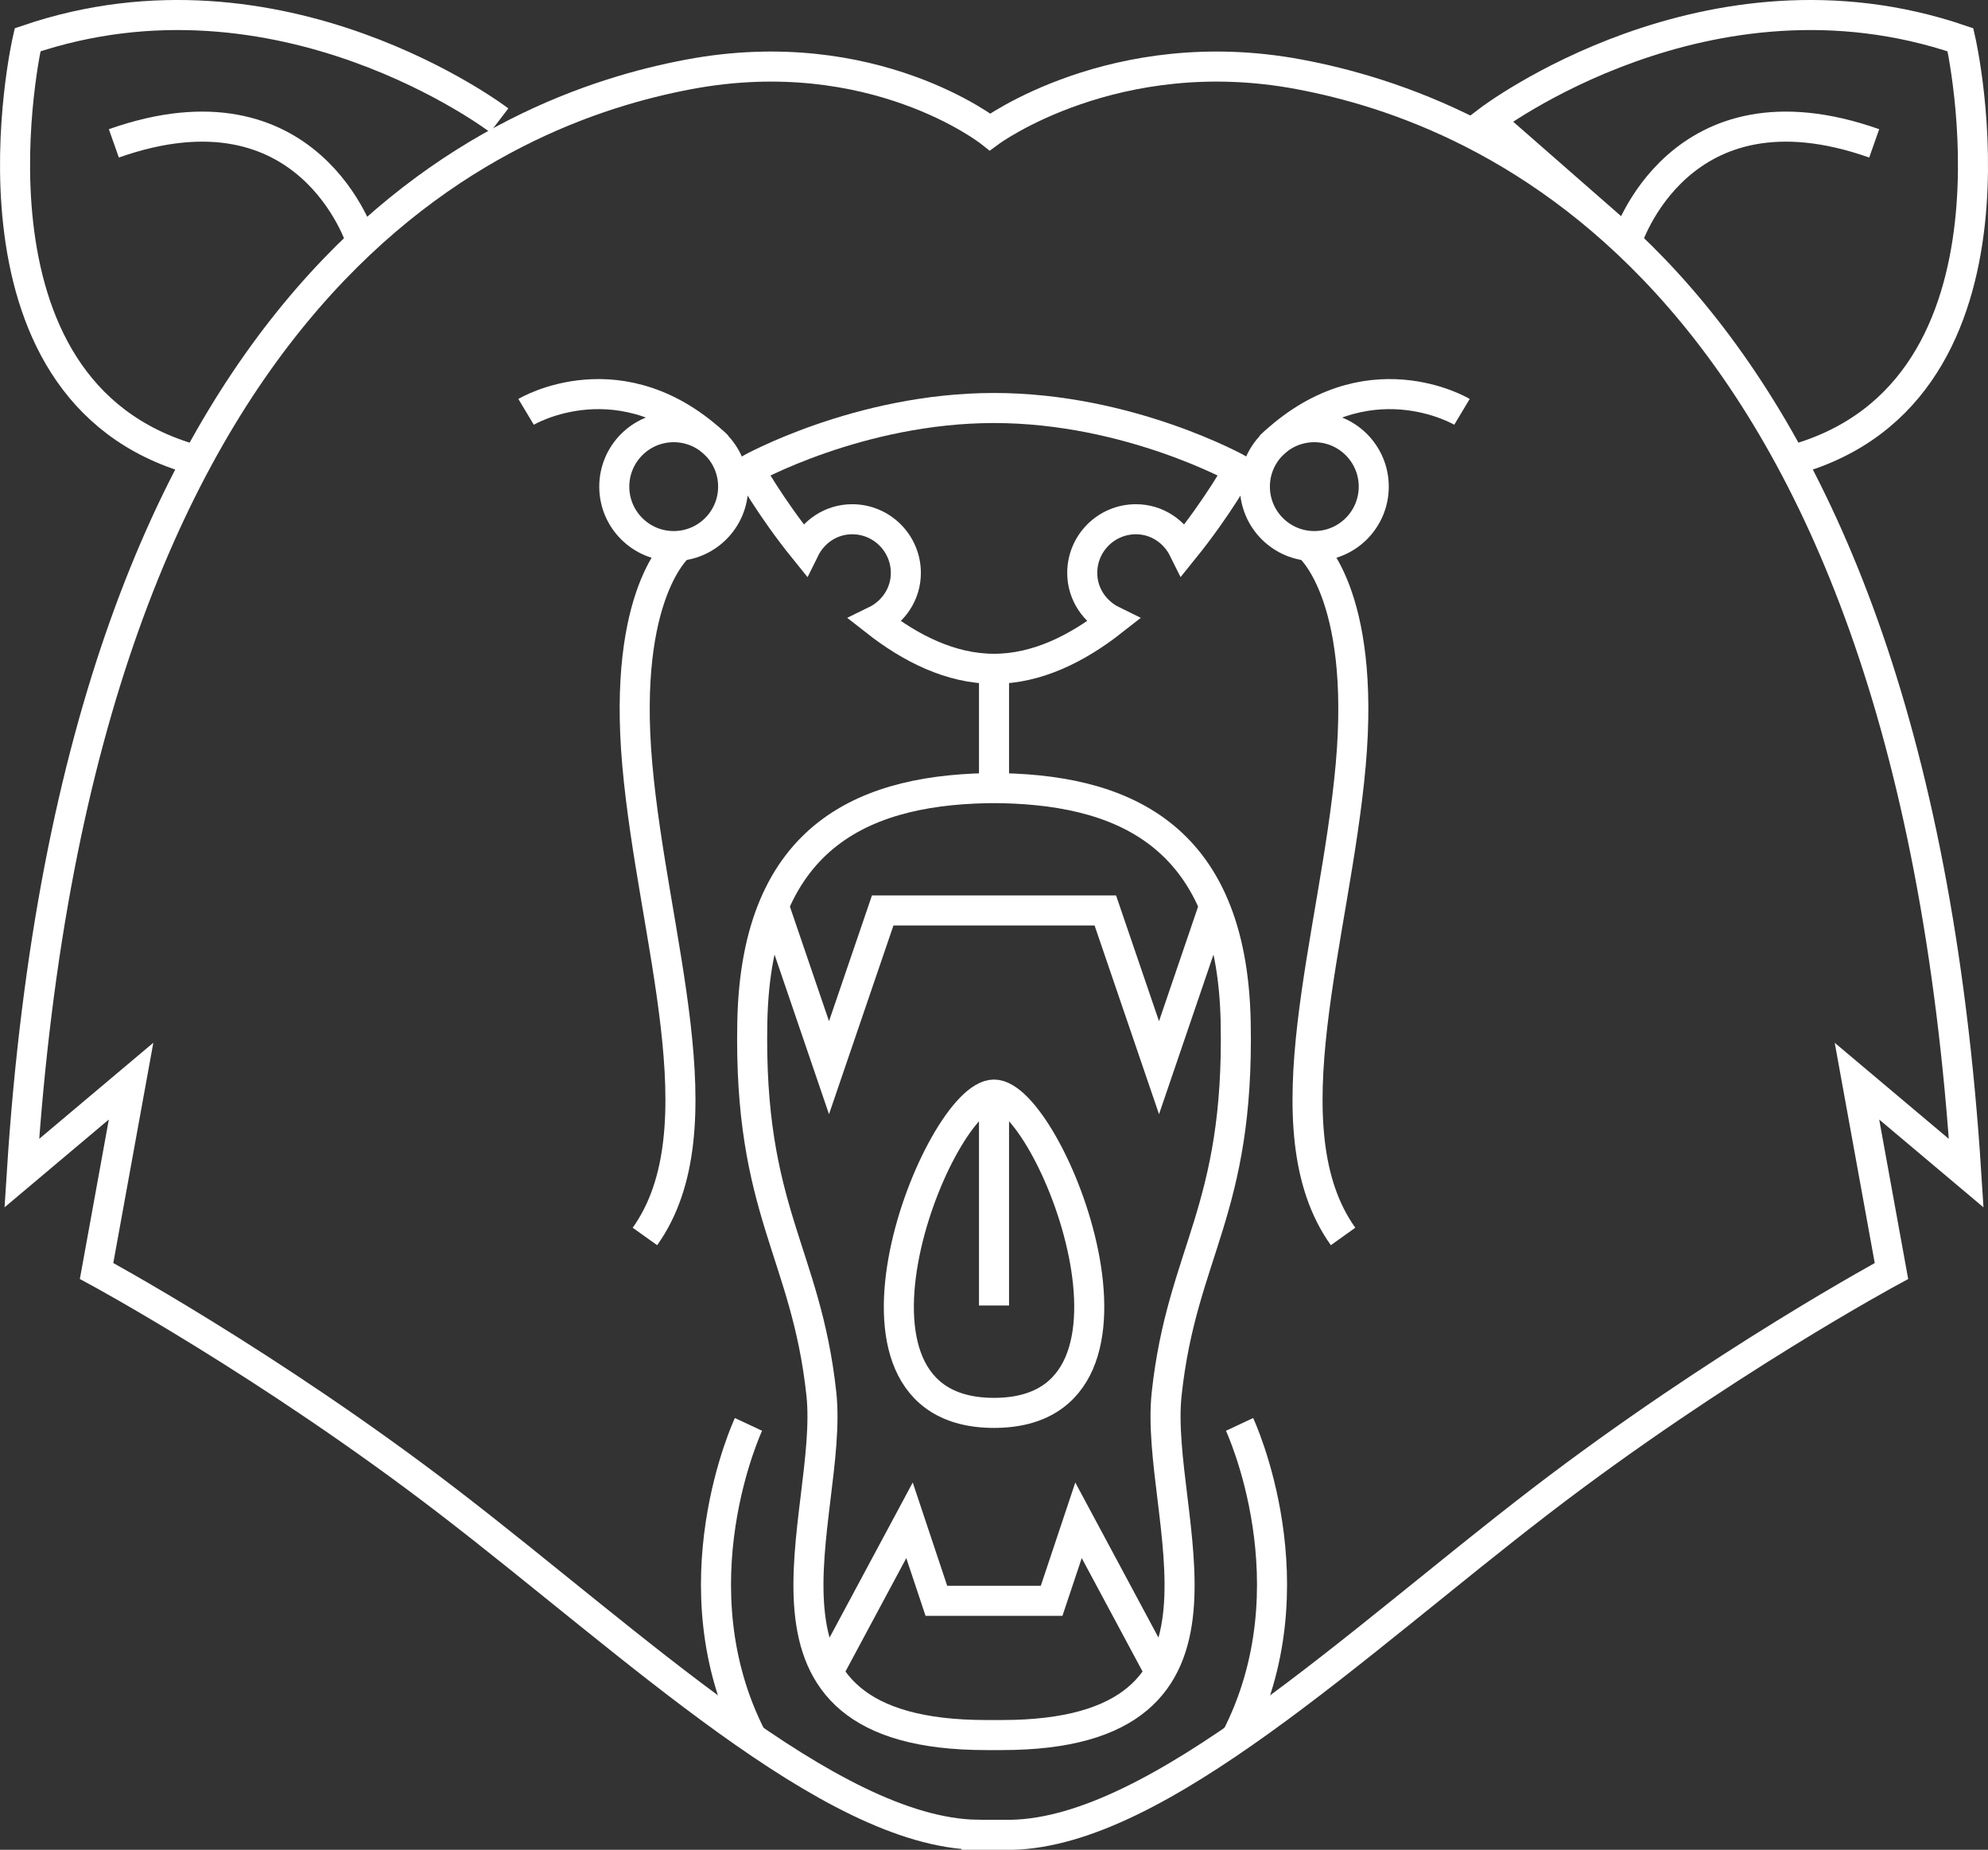 <?xml version="1.0" encoding="utf-8"?>
<!-- Generator: Adobe Illustrator 15.0.0, SVG Export Plug-In . SVG Version: 6.00 Build 0)  -->
<!DOCTYPE svg PUBLIC "-//W3C//DTD SVG 1.1//EN" "http://www.w3.org/Graphics/SVG/1.1/DTD/svg11.dtd">
<svg version="1.1" id="Layer_1" xmlns="http://www.w3.org/2000/svg" xmlns:xlink="http://www.w3.org/1999/xlink" x="0px" y="0px"
	 width="66.157px" height="61.546px" viewBox="0 0 66.157 61.546" enable-background="new 0 0 66.157 61.546" xml:space="preserve">
<rect x="0" y="0" width="66.157" height="61.546" fill="#333333" stroke="none"/>
<line fill="none" stroke="#FFFFFF" stroke-miterlimit="10" x1="33.079" y1="22.508" x2="33.079" y2="26.591"/>
<line fill="none" stroke="#FFFFFF" stroke-miterlimit="10" x1="33.079" y1="36.418" x2="33.079" y2="43.436"/>
<path fill="none" stroke="#FFFFFF" stroke-miterlimit="10" d="M33.079,47.009c-6.099,0-1.839-10.591,0-10.591
	C34.921,36.418,39.181,47.009,33.079,47.009z"/>
<path fill="none" stroke="#FFFFFF" stroke-miterlimit="10" d="M36.015,19.062c0-0.986,0.8-1.786,1.787-1.786
	c0.701,0,1.295,0.414,1.587,1.004c1.144-1.414,1.832-2.664,1.832-2.664s-3.646-2.041-8.143-2.041c-4.495,0-8.139,2.041-8.139,2.041
	s0.688,1.251,1.832,2.665c0.291-0.591,0.885-1.005,1.588-1.005c0.985,0,1.786,0.8,1.786,1.786c0,0.706-0.419,1.304-1.015,1.594
	c1.17,0.919,2.516,1.596,3.948,1.596c1.436,0,2.779-0.678,3.95-1.597C36.434,20.364,36.015,19.768,36.015,19.062z"/>
<polyline fill="none" stroke="#FFFFFF" stroke-miterlimit="10" points="25.802,30.292 27.588,35.524 29.375,30.292 36.783,30.292 
	38.57,35.524 40.355,30.292 "/>
<path fill="none" stroke="#FFFFFF" stroke-miterlimit="10" d="M33.203,26.22c-4.299,0-8.038,1.457-8.167,7.772
	c-0.128,6.316,1.786,7.657,2.297,12.379c0.441,4.067-3.318,11.357,5.487,11.357h0.518c8.806,0,5.045-7.29,5.487-11.357
	c0.511-4.722,2.425-6.062,2.296-12.379c-0.128-6.315-3.867-7.772-8.166-7.772"/>
<polyline fill="none" stroke="#FFFFFF" stroke-miterlimit="10" points="38.697,55.814 35.891,50.583 34.996,53.262 31.161,53.262 
	30.267,50.583 27.461,55.814 "/>
<path fill="none" stroke="#FFFFFF" stroke-miterlimit="10" d="M16.613,4.004c0,0-7.273-5.551-15.696-2.68
	c0,0-2.679,11.677,5.551,13.973"/>
<path fill="none" stroke="#FFFFFF" stroke-miterlimit="10" d="M12.019,8.024c0,0-1.722-5.551-8.23-3.254"/>
<circle fill="none" stroke="#FFFFFF" stroke-miterlimit="10" cx="22.42" cy="16.191" r="1.978"/>
<path fill="none" stroke="#FFFFFF" stroke-miterlimit="10" d="M17.507,13.703c0,0,3.191-1.914,6.381,1.149"/>
<path fill="none" stroke="#FFFFFF" stroke-miterlimit="10" d="M22.611,18.169c0,0-1.913,1.531-1.403,7.273
	c0.51,5.743,2.805,12.123,0.254,15.697"/>
<path fill="none" stroke="#FFFFFF" stroke-miterlimit="10" d="M43.547,18.169c0,0,1.913,1.531,1.403,7.273
	c-0.511,5.743-2.807,12.123-0.255,15.697"/>
<path fill="none" stroke="#FFFFFF" stroke-miterlimit="10" d="M24.908,47.392c0,0-2.516,5.366,0.128,10.464"/>
<circle fill="none" stroke="#FFFFFF" stroke-miterlimit="10" cx="43.738" cy="16.191" r="1.978"/>
<path fill="none" stroke="#FFFFFF" stroke-miterlimit="10" d="M59.689,15.297c8.231-2.296,5.552-13.973,5.552-13.973
	c-8.422-2.871-15.696,2.68-15.696,2.68l4.594,4.02c0,0,1.724-5.551,8.231-3.254"/>
<path fill="none" stroke="#FFFFFF" stroke-miterlimit="10" d="M42.27,14.852c3.19-3.063,6.382-1.149,6.382-1.149"/>
<path fill="none" stroke="#FFFFFF" stroke-miterlimit="10" d="M32.5,61.046c-4.881-0.098-11.414-6.347-17.61-11.103
	c-5.956-4.569-11.676-7.656-11.676-7.656l1.148-6.316l-3.637,3.062C2.641,8.981,16.805,3.622,22.93,2.473
	c6.125-1.149,10.015,1.914,10.015,1.914s4.159-3.063,10.284-1.914c6.125,1.149,20.29,6.508,22.204,36.561l-3.637-3.062l1.148,6.316
	c0,0-5.72,3.087-11.677,7.656c-6.197,4.756-12.729,11.005-17.61,11.103H32.5z"/>
<path fill="none" stroke="#FFFFFF" stroke-miterlimit="10" d="M41.25,47.392c0,0,2.515,5.366-0.128,10.464"/>
</svg>
